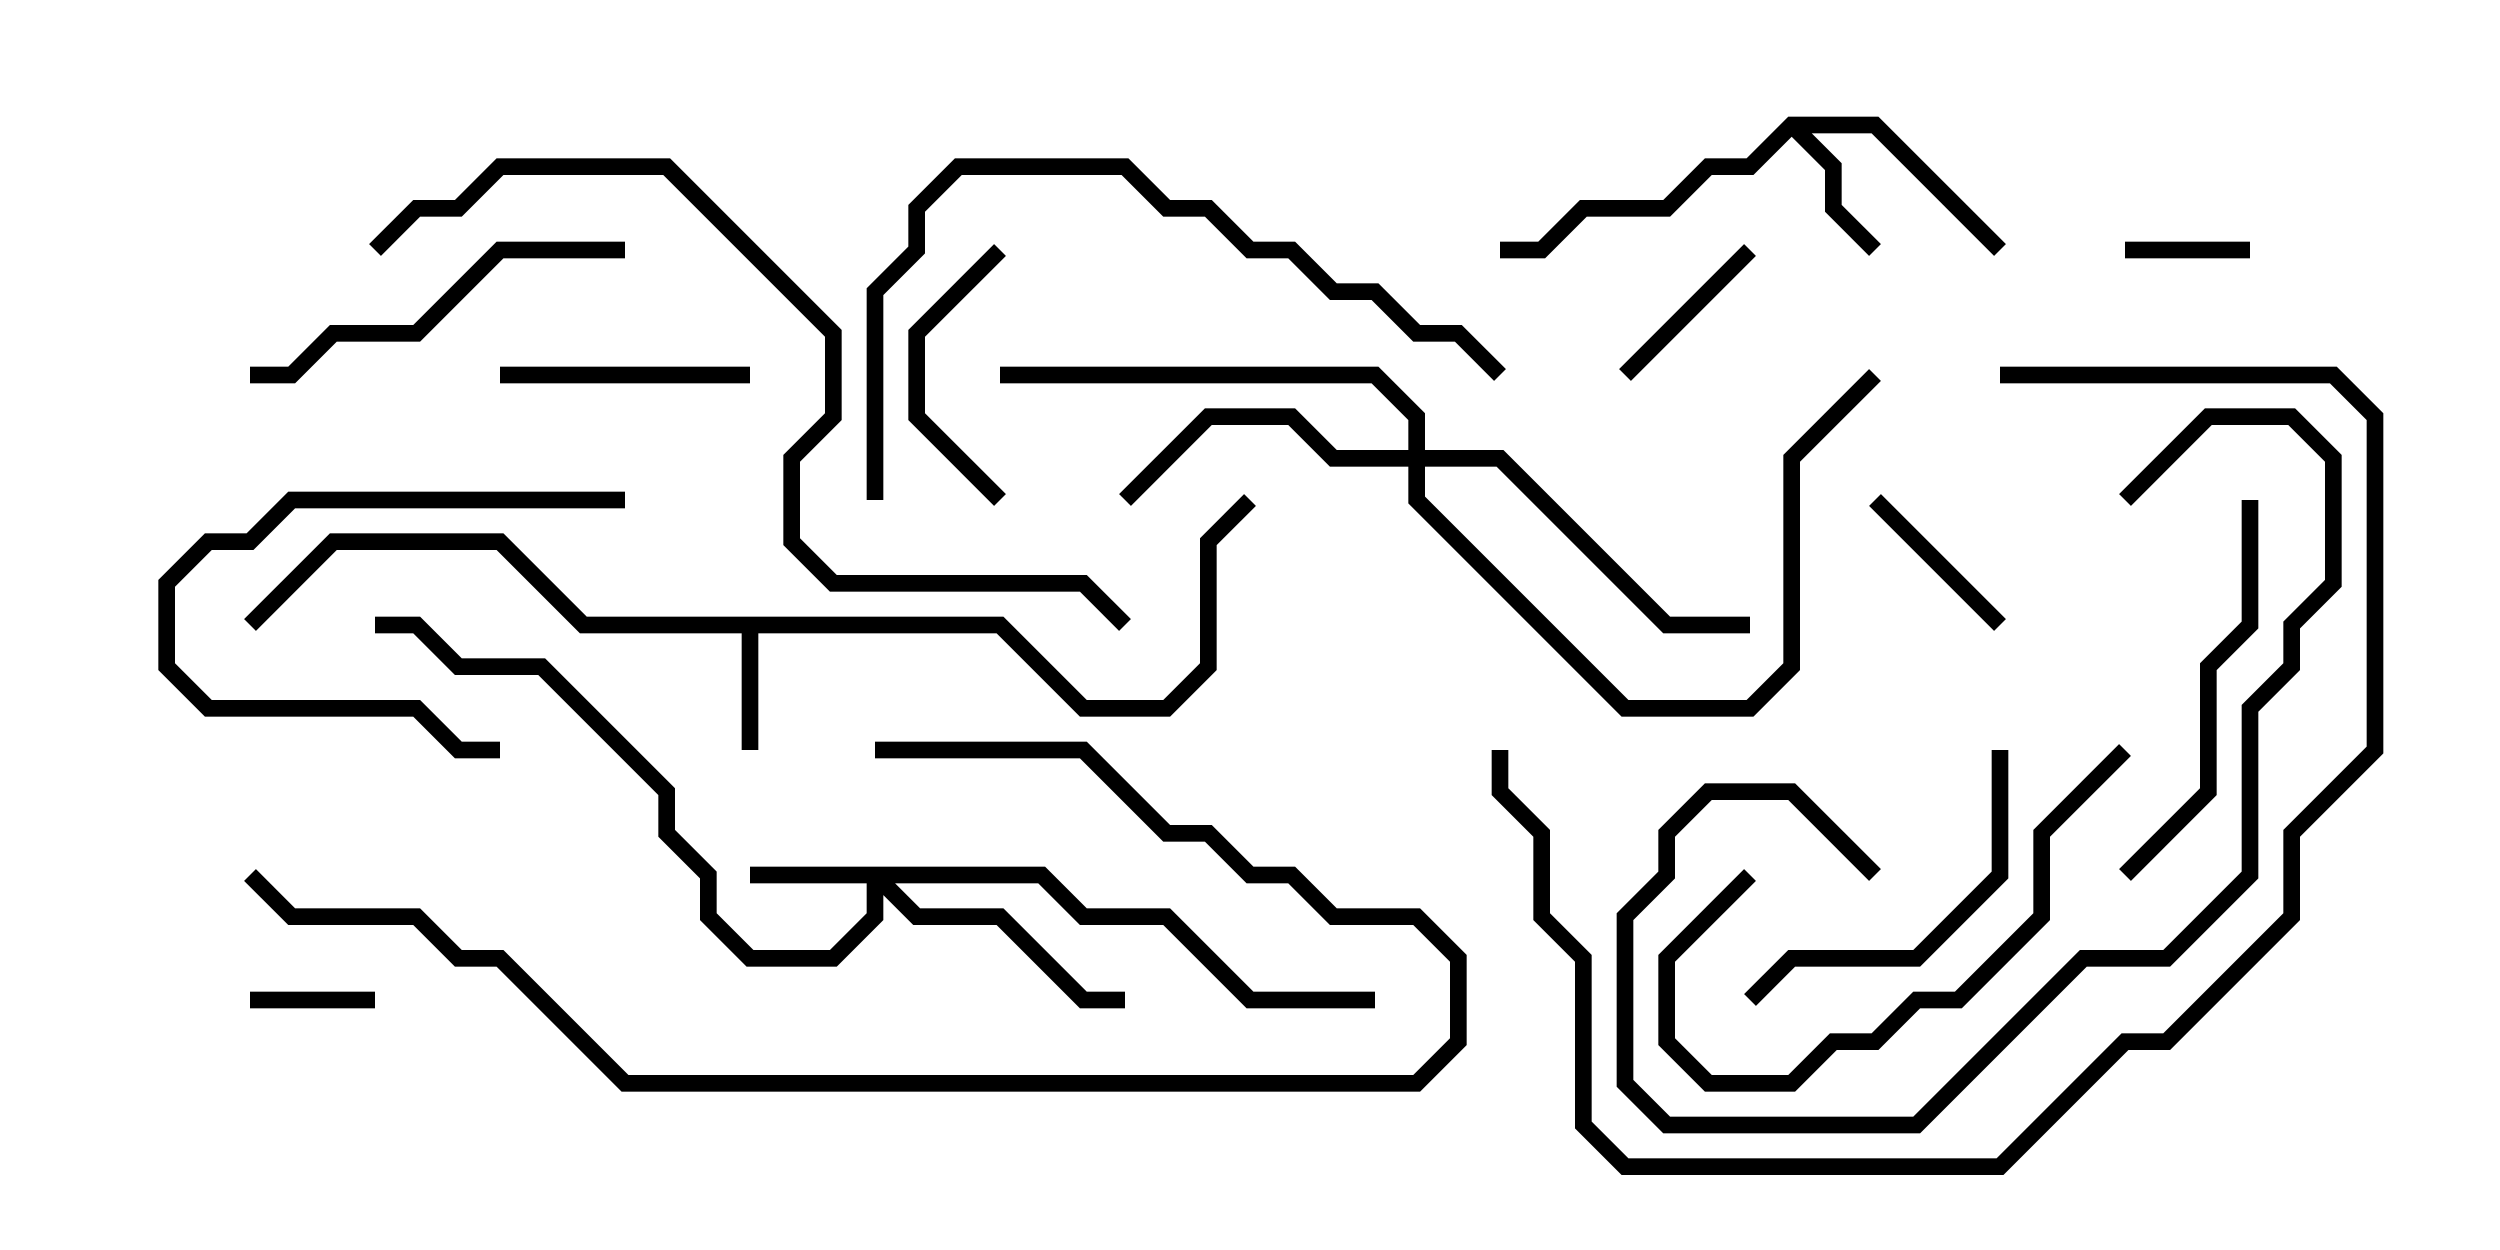 <svg version="1.1" width="30" height="15" xmlns="http://www.w3.org/2000/svg"><path d="M12.041,7.4L13.041,8.4L13.959,8.4L14.4,7.959L14.4,6.459L14.929,5.929L15.071,6.071L14.6,6.541L14.6,8.041L14.041,8.6L12.959,8.6L11.959,7.6L9.1,7.6L9.1,9L8.9,9L8.9,7.6L6.959,7.6L5.959,6.6L4.041,6.6L3.071,7.571L2.929,7.429L3.959,6.4L6.041,6.4L7.041,7.4z" stroke="none"/><path d="M21.459,1.4L22.541,1.4L24.071,2.929L23.929,3.071L22.459,1.6L21.741,1.6L22.1,1.959L22.1,2.459L22.571,2.929L22.429,3.071L21.9,2.541L21.9,2.041L21.5,1.641L21.041,2.1L20.541,2.1L20.041,2.6L19.041,2.6L18.541,3.1L18,3.1L18,2.9L18.459,2.9L18.959,2.4L19.959,2.4L20.459,1.9L20.959,1.9z" stroke="none"/><path d="M12.541,10.4L13.041,10.9L14.041,10.9L15.041,11.9L16.5,11.9L16.5,12.1L14.959,12.1L13.959,11.1L12.959,11.1L12.459,10.6L10.741,10.6L11.041,10.9L12.041,10.9L13.041,11.9L13.5,11.9L13.5,12.1L12.959,12.1L11.959,11.1L10.959,11.1L10.6,10.741L10.6,11.041L10.041,11.6L8.959,11.6L8.4,11.041L8.4,10.541L7.9,10.041L7.9,9.541L6.459,8.1L5.459,8.1L4.959,7.6L4.5,7.6L4.5,7.4L5.041,7.4L5.541,7.9L6.541,7.9L8.1,9.459L8.1,9.959L8.6,10.459L8.6,10.959L9.041,11.4L9.959,11.4L10.4,10.959L10.4,10.6L9,10.6L9,10.4z" stroke="none"/><path d="M16.9,5.4L16.9,5.041L16.459,4.6L12,4.6L12,4.4L16.541,4.4L17.1,4.959L17.1,5.4L18.041,5.4L20.041,7.4L21,7.4L21,7.6L19.959,7.6L17.959,5.6L17.1,5.6L17.1,5.959L19.541,8.4L20.959,8.4L21.4,7.959L21.4,5.459L22.429,4.429L22.571,4.571L21.6,5.541L21.6,8.041L21.041,8.6L19.459,8.6L16.9,6.041L16.9,5.6L15.959,5.6L15.459,5.1L14.541,5.1L13.571,6.071L13.429,5.929L14.459,4.9L15.541,4.9L16.041,5.4z" stroke="none"/><path d="M27,2.9L27,3.1L25.5,3.1L25.5,2.9z" stroke="none"/><path d="M3,12.1L3,11.9L4.5,11.9L4.5,12.1z" stroke="none"/><path d="M20.929,2.929L21.071,3.071L19.571,4.571L19.429,4.429z" stroke="none"/><path d="M24.071,7.429L23.929,7.571L22.429,6.071L22.571,5.929z" stroke="none"/><path d="M12.071,5.929L11.929,6.071L10.9,5.041L10.9,3.959L11.929,2.929L12.071,3.071L11.1,4.041L11.1,4.959z" stroke="none"/><path d="M9,4.4L9,4.6L6,4.6L6,4.4z" stroke="none"/><path d="M7.5,5.9L7.5,6.1L3.541,6.1L3.041,6.6L2.541,6.6L2.1,7.041L2.1,7.959L2.541,8.4L5.041,8.4L5.541,8.9L6,8.9L6,9.1L5.459,9.1L4.959,8.6L2.459,8.6L1.9,8.041L1.9,6.959L2.459,6.4L2.959,6.4L3.459,5.9z" stroke="none"/><path d="M21.071,12.071L20.929,11.929L21.459,11.4L22.959,11.4L23.9,10.459L23.9,9L24.1,9L24.1,10.541L23.041,11.6L21.541,11.6z" stroke="none"/><path d="M25.429,8.929L25.571,9.071L24.6,10.041L24.6,11.041L23.541,12.1L23.041,12.1L22.541,12.6L22.041,12.6L21.541,13.1L20.459,13.1L19.9,12.541L19.9,11.459L20.929,10.429L21.071,10.571L20.1,11.541L20.1,12.459L20.541,12.9L21.459,12.9L21.959,12.4L22.459,12.4L22.959,11.9L23.459,11.9L24.4,10.959L24.4,9.959z" stroke="none"/><path d="M3,4.6L3,4.4L3.459,4.4L3.959,3.9L4.959,3.9L5.959,2.9L7.5,2.9L7.5,3.1L6.041,3.1L5.041,4.1L4.041,4.1L3.541,4.6z" stroke="none"/><path d="M25.571,10.571L25.429,10.429L26.4,9.459L26.4,7.959L26.9,7.459L26.9,6L27.1,6L27.1,7.541L26.6,8.041L26.6,9.541z" stroke="none"/><path d="M22.571,10.429L22.429,10.571L21.459,9.6L20.541,9.6L20.1,10.041L20.1,10.541L19.6,11.041L19.6,12.959L20.041,13.4L22.959,13.4L24.959,11.4L25.959,11.4L26.9,10.459L26.9,8.459L27.4,7.959L27.4,7.459L27.9,6.959L27.9,5.541L27.459,5.1L26.541,5.1L25.571,6.071L25.429,5.929L26.459,4.9L27.541,4.9L28.1,5.459L28.1,7.041L27.6,7.541L27.6,8.041L27.1,8.541L27.1,10.541L26.041,11.6L25.041,11.6L23.041,13.6L19.959,13.6L19.4,13.041L19.4,10.959L19.9,10.459L19.9,9.959L20.459,9.4L21.541,9.4z" stroke="none"/><path d="M24,4.6L24,4.4L28.041,4.4L28.6,4.959L28.6,9.041L27.6,10.041L27.6,11.041L26.041,12.6L25.541,12.6L24.041,14.1L19.459,14.1L18.9,13.541L18.9,11.541L18.4,11.041L18.4,10.041L17.9,9.541L17.9,9L18.1,9L18.1,9.459L18.6,9.959L18.6,10.959L19.1,11.459L19.1,13.459L19.541,13.9L23.959,13.9L25.459,12.4L25.959,12.4L27.4,10.959L27.4,9.959L28.4,8.959L28.4,5.041L27.959,4.6z" stroke="none"/><path d="M18.071,4.429L17.929,4.571L17.459,4.1L16.959,4.1L16.459,3.6L15.959,3.6L15.459,3.1L14.959,3.1L14.459,2.6L13.959,2.6L13.459,2.1L11.541,2.1L11.1,2.541L11.1,3.041L10.6,3.541L10.6,6L10.4,6L10.4,3.459L10.9,2.959L10.9,2.459L11.459,1.9L13.541,1.9L14.041,2.4L14.541,2.4L15.041,2.9L15.541,2.9L16.041,3.4L16.541,3.4L17.041,3.9L17.541,3.9z" stroke="none"/><path d="M10.5,9.1L10.5,8.9L13.041,8.9L14.041,9.9L14.541,9.9L15.041,10.4L15.541,10.4L16.041,10.9L17.041,10.9L17.6,11.459L17.6,12.541L17.041,13.1L7.459,13.1L5.959,11.6L5.459,11.6L4.959,11.1L3.459,11.1L2.929,10.571L3.071,10.429L3.541,10.9L5.041,10.9L5.541,11.4L6.041,11.4L7.541,12.9L16.959,12.9L17.4,12.459L17.4,11.541L16.959,11.1L15.959,11.1L15.459,10.6L14.959,10.6L14.459,10.1L13.959,10.1L12.959,9.1z" stroke="none"/><path d="M13.571,7.429L13.429,7.571L12.959,7.1L9.959,7.1L9.4,6.541L9.4,5.459L9.9,4.959L9.9,4.041L7.959,2.1L6.041,2.1L5.541,2.6L5.041,2.6L4.571,3.071L4.429,2.929L4.959,2.4L5.459,2.4L5.959,1.9L8.041,1.9L10.1,3.959L10.1,5.041L9.6,5.541L9.6,6.459L10.041,6.9L13.041,6.9z" stroke="none"/></svg>